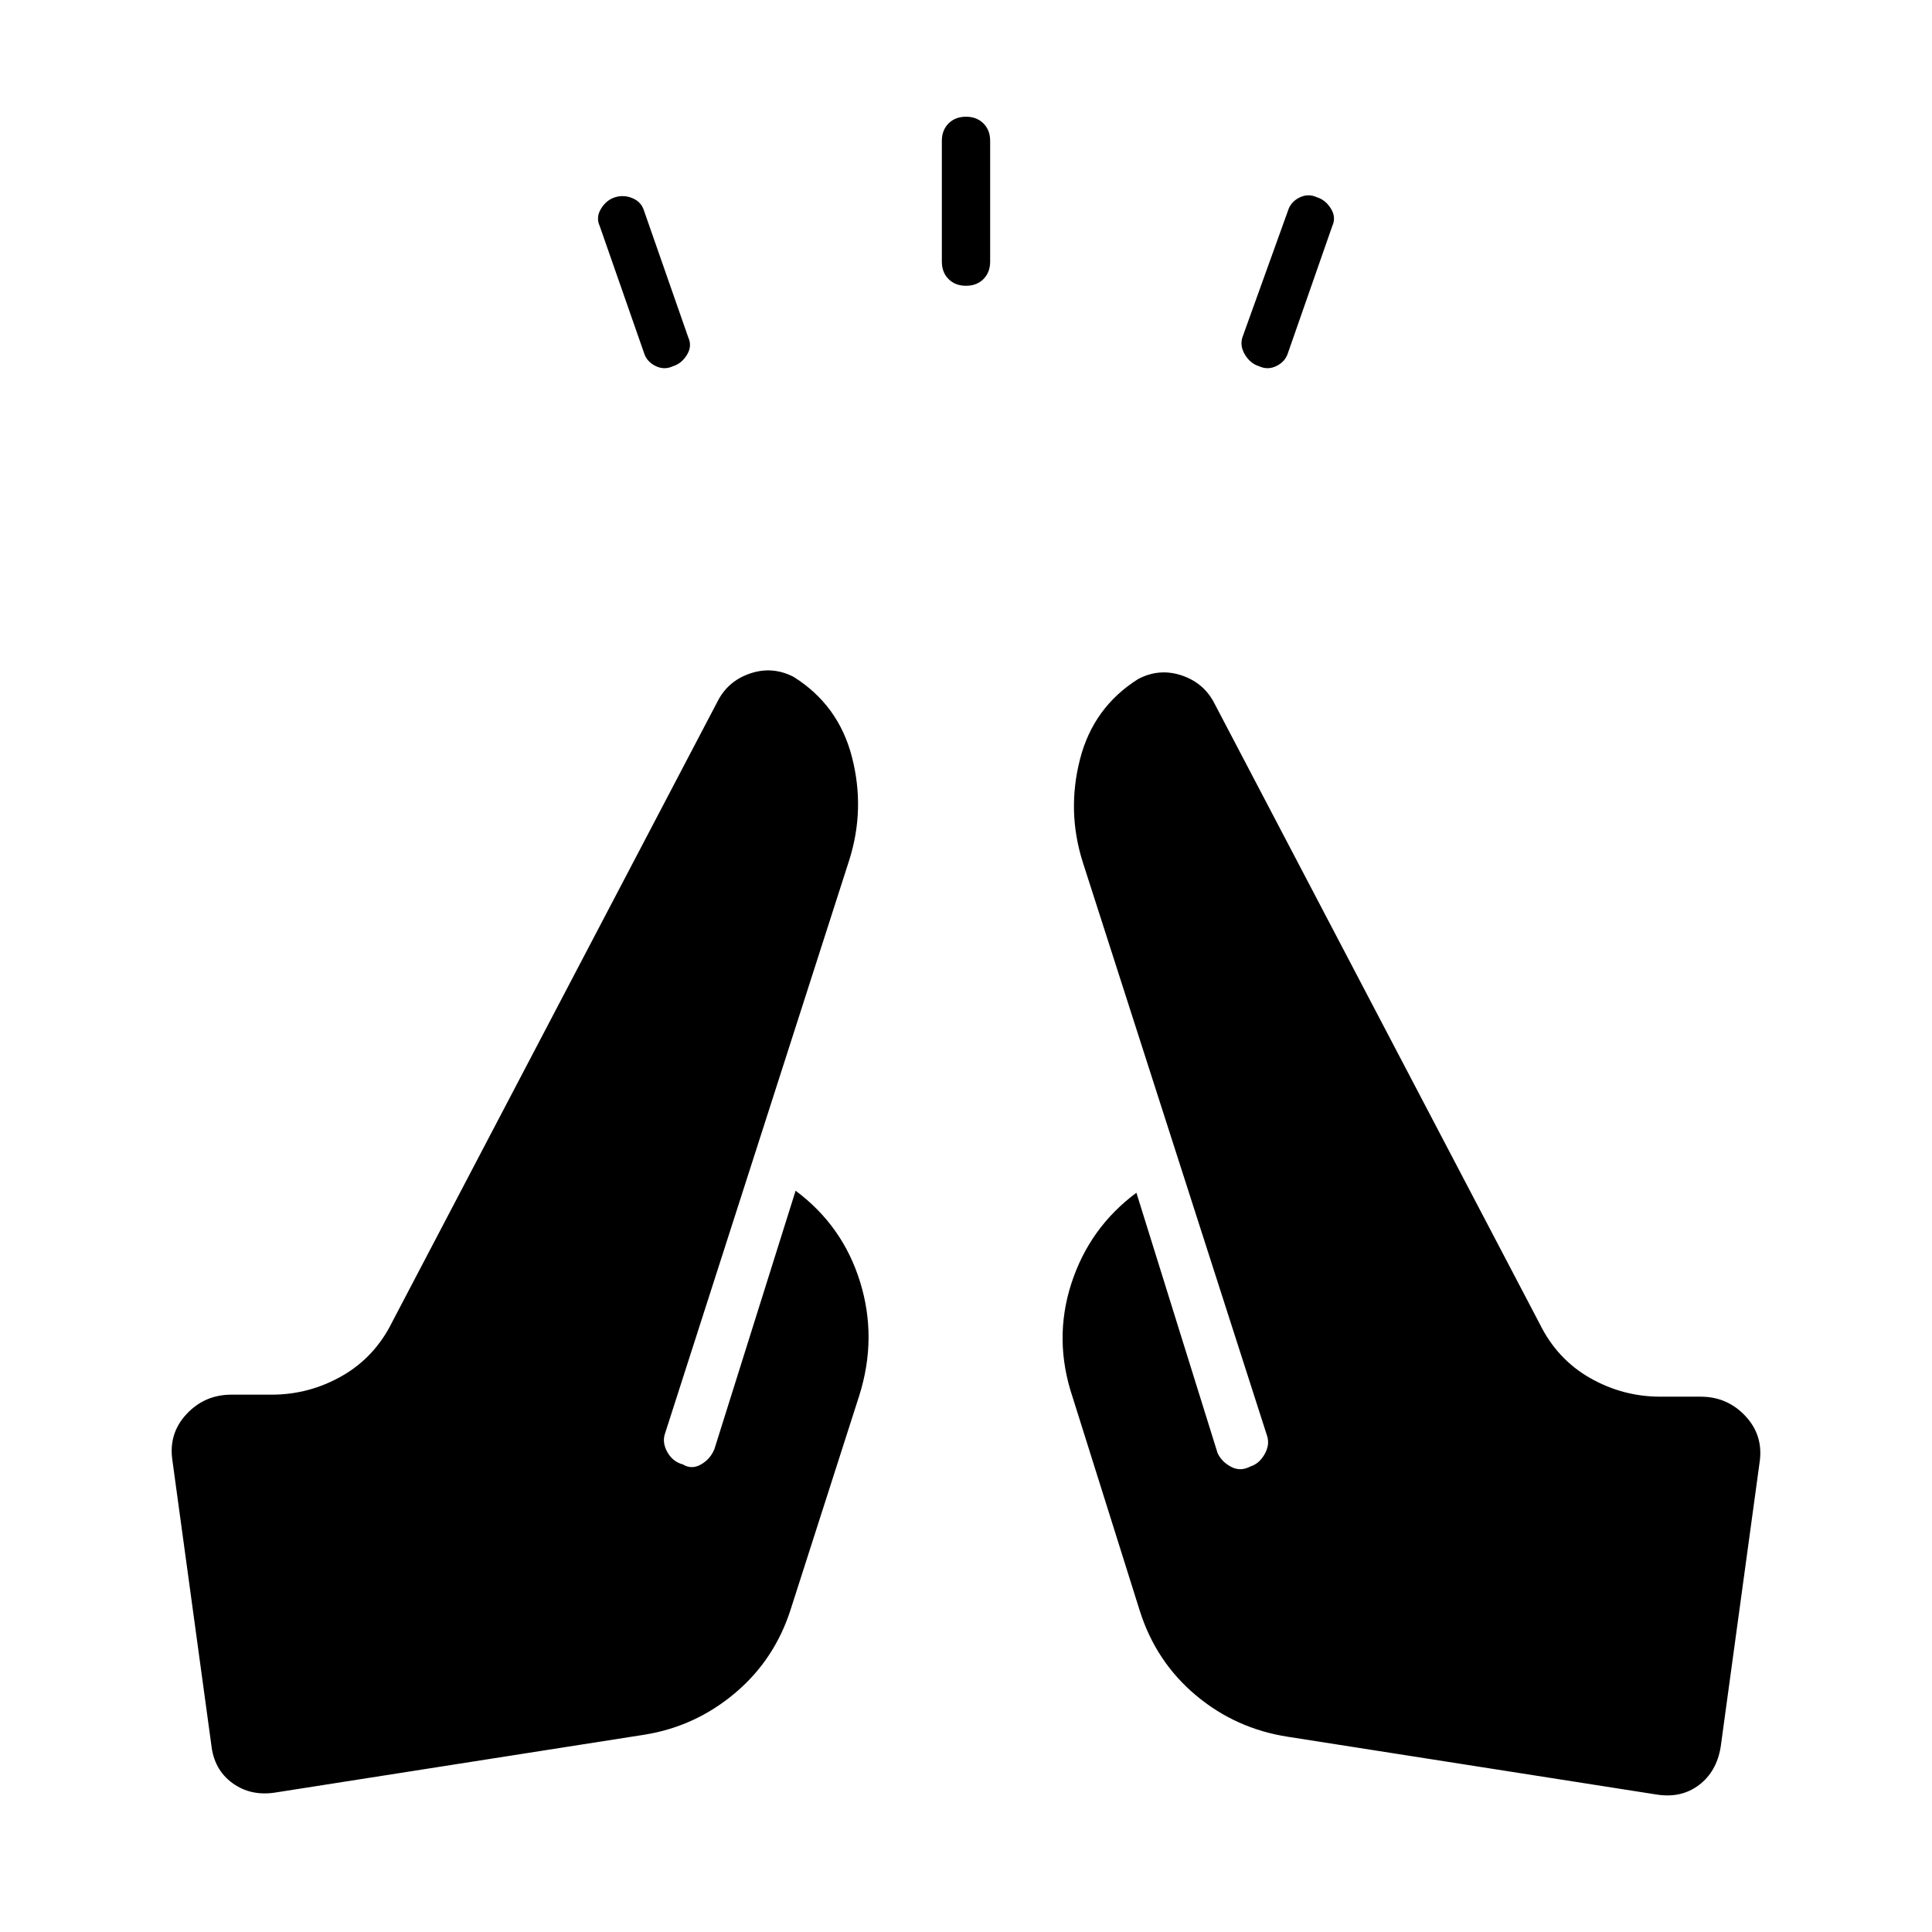 <svg xmlns="http://www.w3.org/2000/svg" height="40" viewBox="0 -960 960 960" width="40"><path d="m320-784.67-22-63q-2-4.33.67-8.66 2.66-4.34 7-5.67 4.33-1.33 8.66.5 4.34 1.83 5.67 6.17l22 63q2 4.33-.67 8.66-2.66 4.34-7 5.67-4.33 2-8.66-.17-4.34-2.16-5.67-6.5ZM468-830v-60q0-5.33 3.33-8.67Q474.67-902 480-902t8.67 3.33Q492-895.33 492-890v60q0 5.33-3.33 8.67Q485.33-818 480-818t-8.67-3.33Q468-824.67 468-830Zm149.33 37.67 22.67-63q1.33-4.34 5.67-6.5 4.33-2.17 8.66-.17 4.34 1.33 7 5.67 2.67 4.33.67 8.66l-22 63q-1.33 4.34-5.67 6.5-4.33 2.17-8.66.17-4.34-1.33-7-5.67-2.67-4.33-1.34-8.66ZM640-97q-26-4-45.83-20.67-19.84-16.66-27.84-42l-33.33-106q-9.67-28.66-.67-56.5 9-27.83 32.34-45.16L605-238q2 4.33 6.67 6.83 4.66 2.5 9.66-.16 4.34-1.34 7-6 2.67-4.67 1.34-9L538-531.67q-8-25.33-1.33-51.16 6.66-25.84 29-39.84Q576-628 586.83-624.5q10.84 3.5 16.17 13.17l162 309q8.67 17.66 25 27 16.33 9.33 35 9.33h20q13.33 0 22.33 9.67 9 9.66 7 23L855-92q-2 12.33-10.83 19-8.84 6.67-21.17 4.67L640-97Zm-320-1L137-69.33q-12.33 2-21.5-4.67T105-93L85.67-234.33q-2-13.34 7-23 9-9.67 22.33-9.67h20q18.67 0 35-9.33 16.33-9.34 25-27l162-309q5.33-9.67 16.17-13.17 10.83-3.5 21.16 1.83 22.34 14 29 39.84Q430-558 422-532.67l-91.67 285.34q-1.33 4.33 1.34 9 2.66 4.66 7.66 6 4.34 2.66 9 0Q353-235 355-240l40.33-128.33q23.34 17.33 32 45.16 8.67 27.84-.33 56.5l-34 106q-8 25.34-27.83 42Q345.33-102 320-98Z"/></svg>